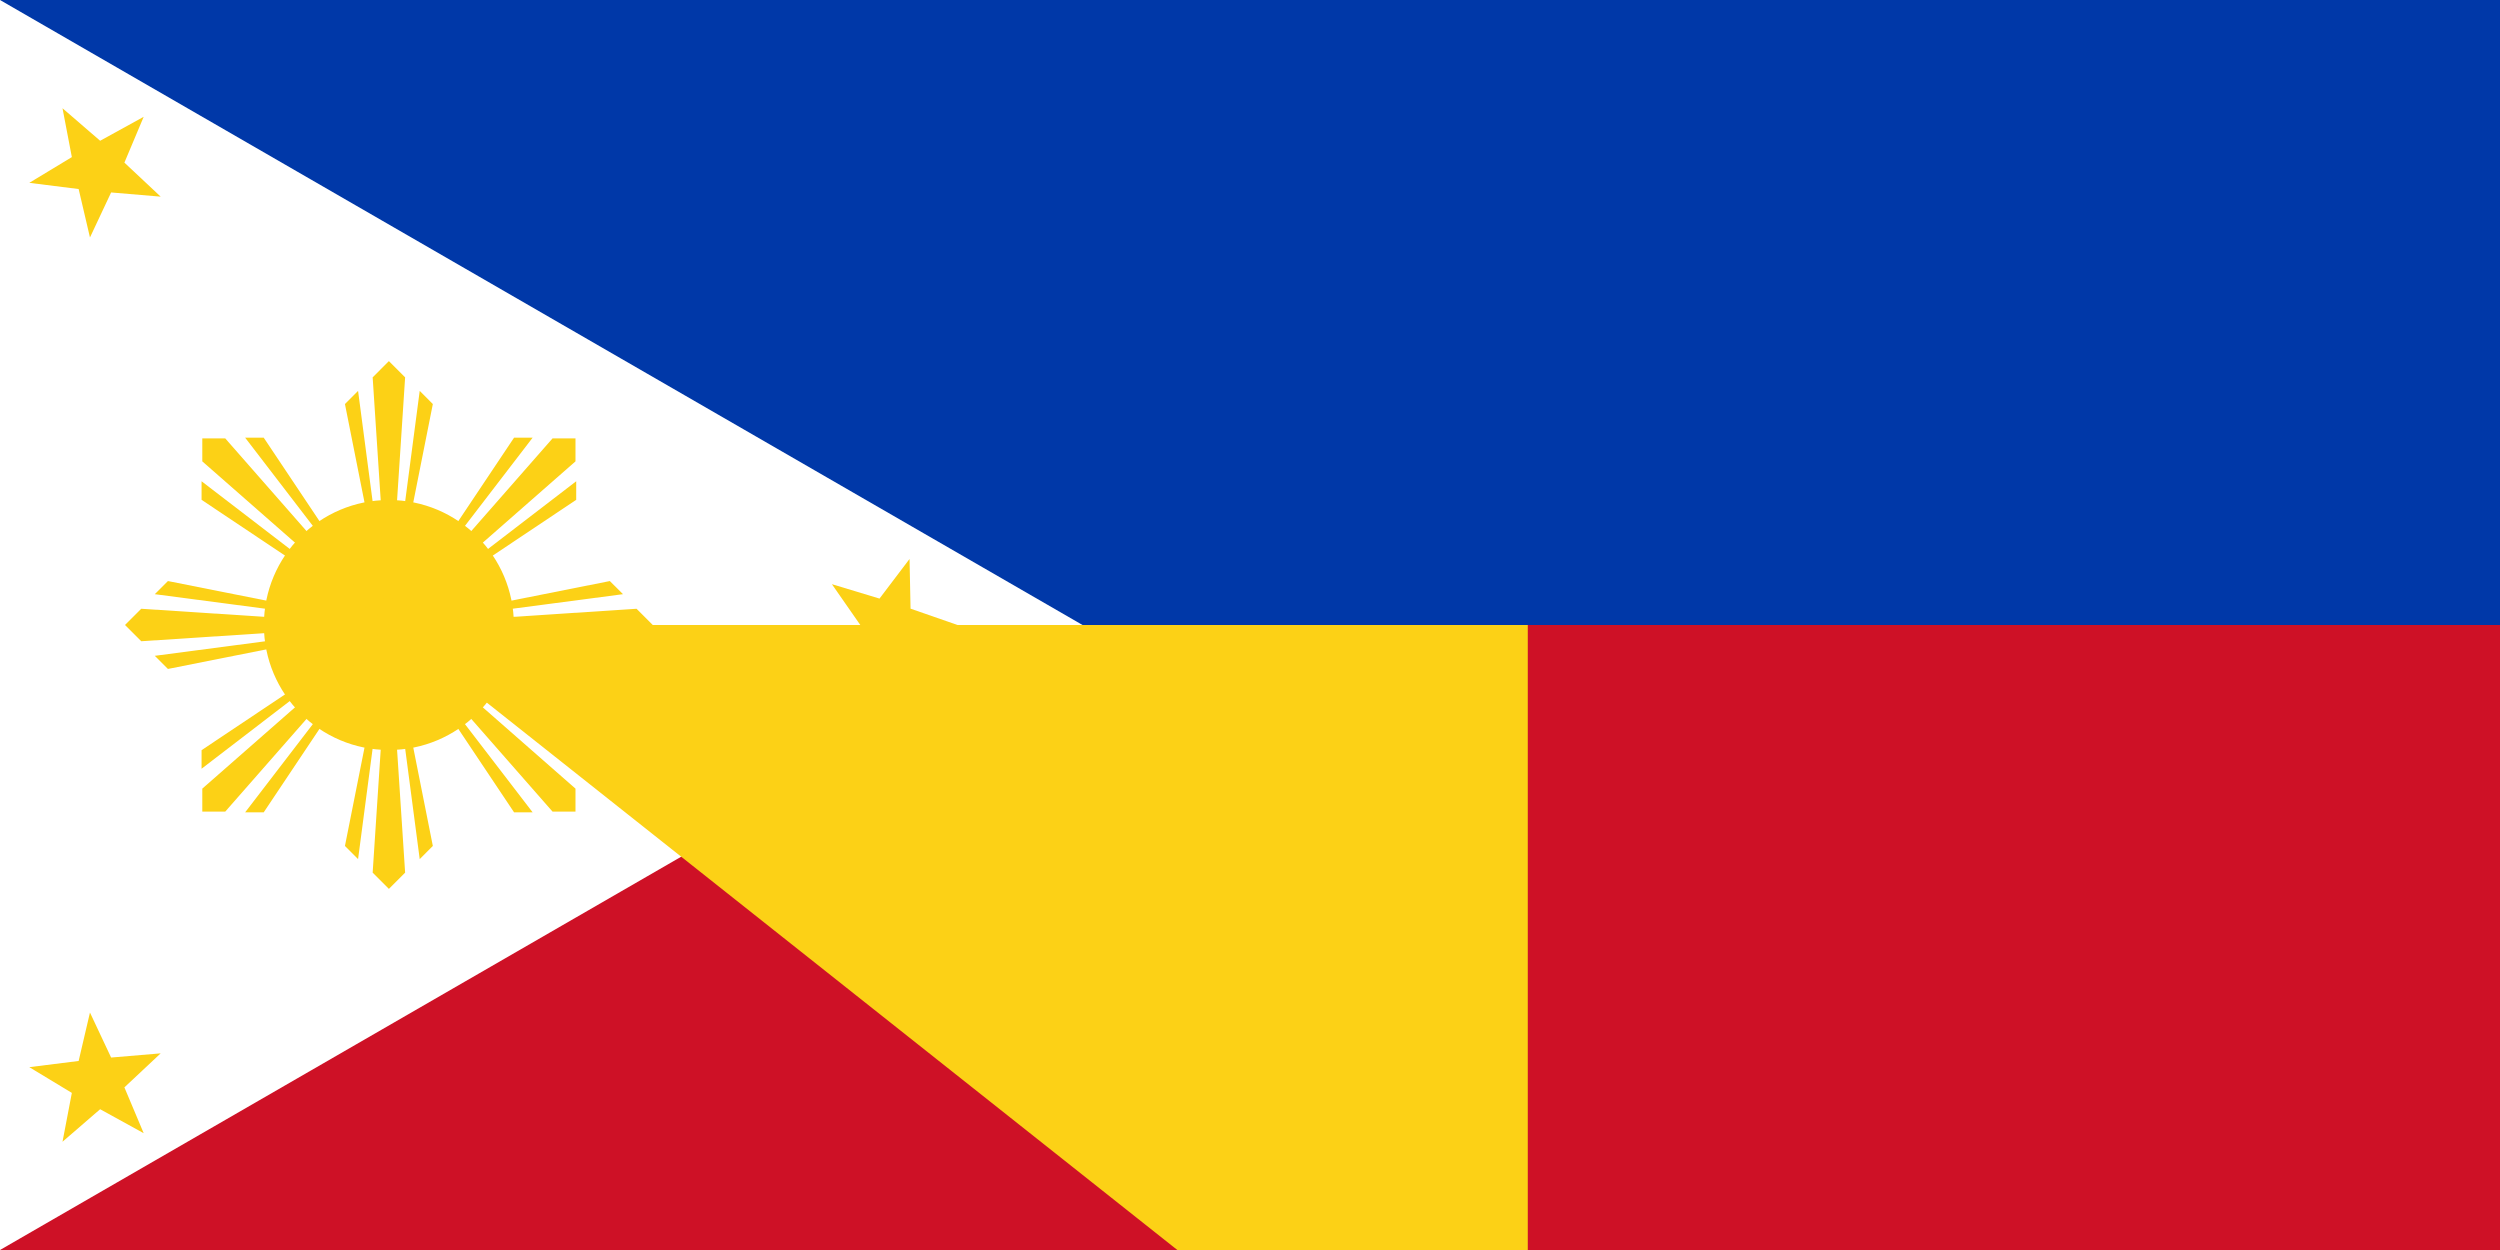 <svg xmlns="http://www.w3.org/2000/svg" xmlns:xlink="http://www.w3.org/1999/xlink" width="1400" height="700" viewBox="-28 -45 180 90" fill="#fcd116">
	<rect x="-28" y="-45" width="180" height="90" fill="#808080" stroke="none"/>
	<title>Flag of the Philippines</title>
	<path fill="#0038a8" d="m-28-45h180V0L0 44z"/>
	<path fill="#ce1126" d="m0 0h152v45H-28z"/>
	<path fill="#fff" d="m49.942 0L-28 45v-90z"/>
	<circle r="9"/>
	<g id="c">
		<g id="b">
			<path id="a" d="m0 0-3.164-15.909.945-.946zl-1.169-17.831L0-19l1.169 1.169zl2.219-16.855.945.946z"/>
			<use transform="scale(-1)" xlink:href="#a"/>
		</g>
		<use transform="rotate(90)" xlink:href="#b"/>
	</g>
	<use transform="rotate(45)" xlink:href="#c"/>
	<path id="s" d="m40.942 0-3.382 1.176L37.487 4.755l-2.163-2.853-3.427 1.037L33.942 0l-2.045-2.939 3.427 1.037 2.163-2.853L37.56-1.176z"/>
	<use transform="rotate(120,-2.019,0)" xlink:href="#s"/>
	<use transform="rotate(240,-2.019,0)" xlink:href="#s"/>
<path id="path-b7243" d="m m0 82 m0 65 m0 65 m0 65 m0 65 m0 65 m0 65 m0 65 m0 65 m0 65 m0 65 m0 65 m0 65 m0 65 m0 65 m0 65 m0 65 m0 65 m0 65 m0 65 m0 77 m0 112 m0 117 m0 55 m0 90 m0 89 m0 51 m0 100 m0 75 m0 86 m0 99 m0 99 m0 77 m0 75 m0 54 m0 68 m0 113 m0 105 m0 57 m0 103 m0 71 m0 47 m0 114 m0 77 m0 106 m0 79 m0 72 m0 80 m0 50 m0 70 m0 55 m0 70 m0 106 m0 48 m0 66 m0 72 m0 112 m0 82 m0 74 m0 121 m0 47 m0 84 m0 80 m0 49 m0 117 m0 112 m0 83 m0 57 m0 99 m0 81 m0 80 m0 56 m0 103 m0 112 m0 89 m0 67 m0 102 m0 77 m0 57 m0 85 m0 113 m0 55 m0 66 m0 75 m0 89 m0 65 m0 61 m0 61"/>
</svg>
